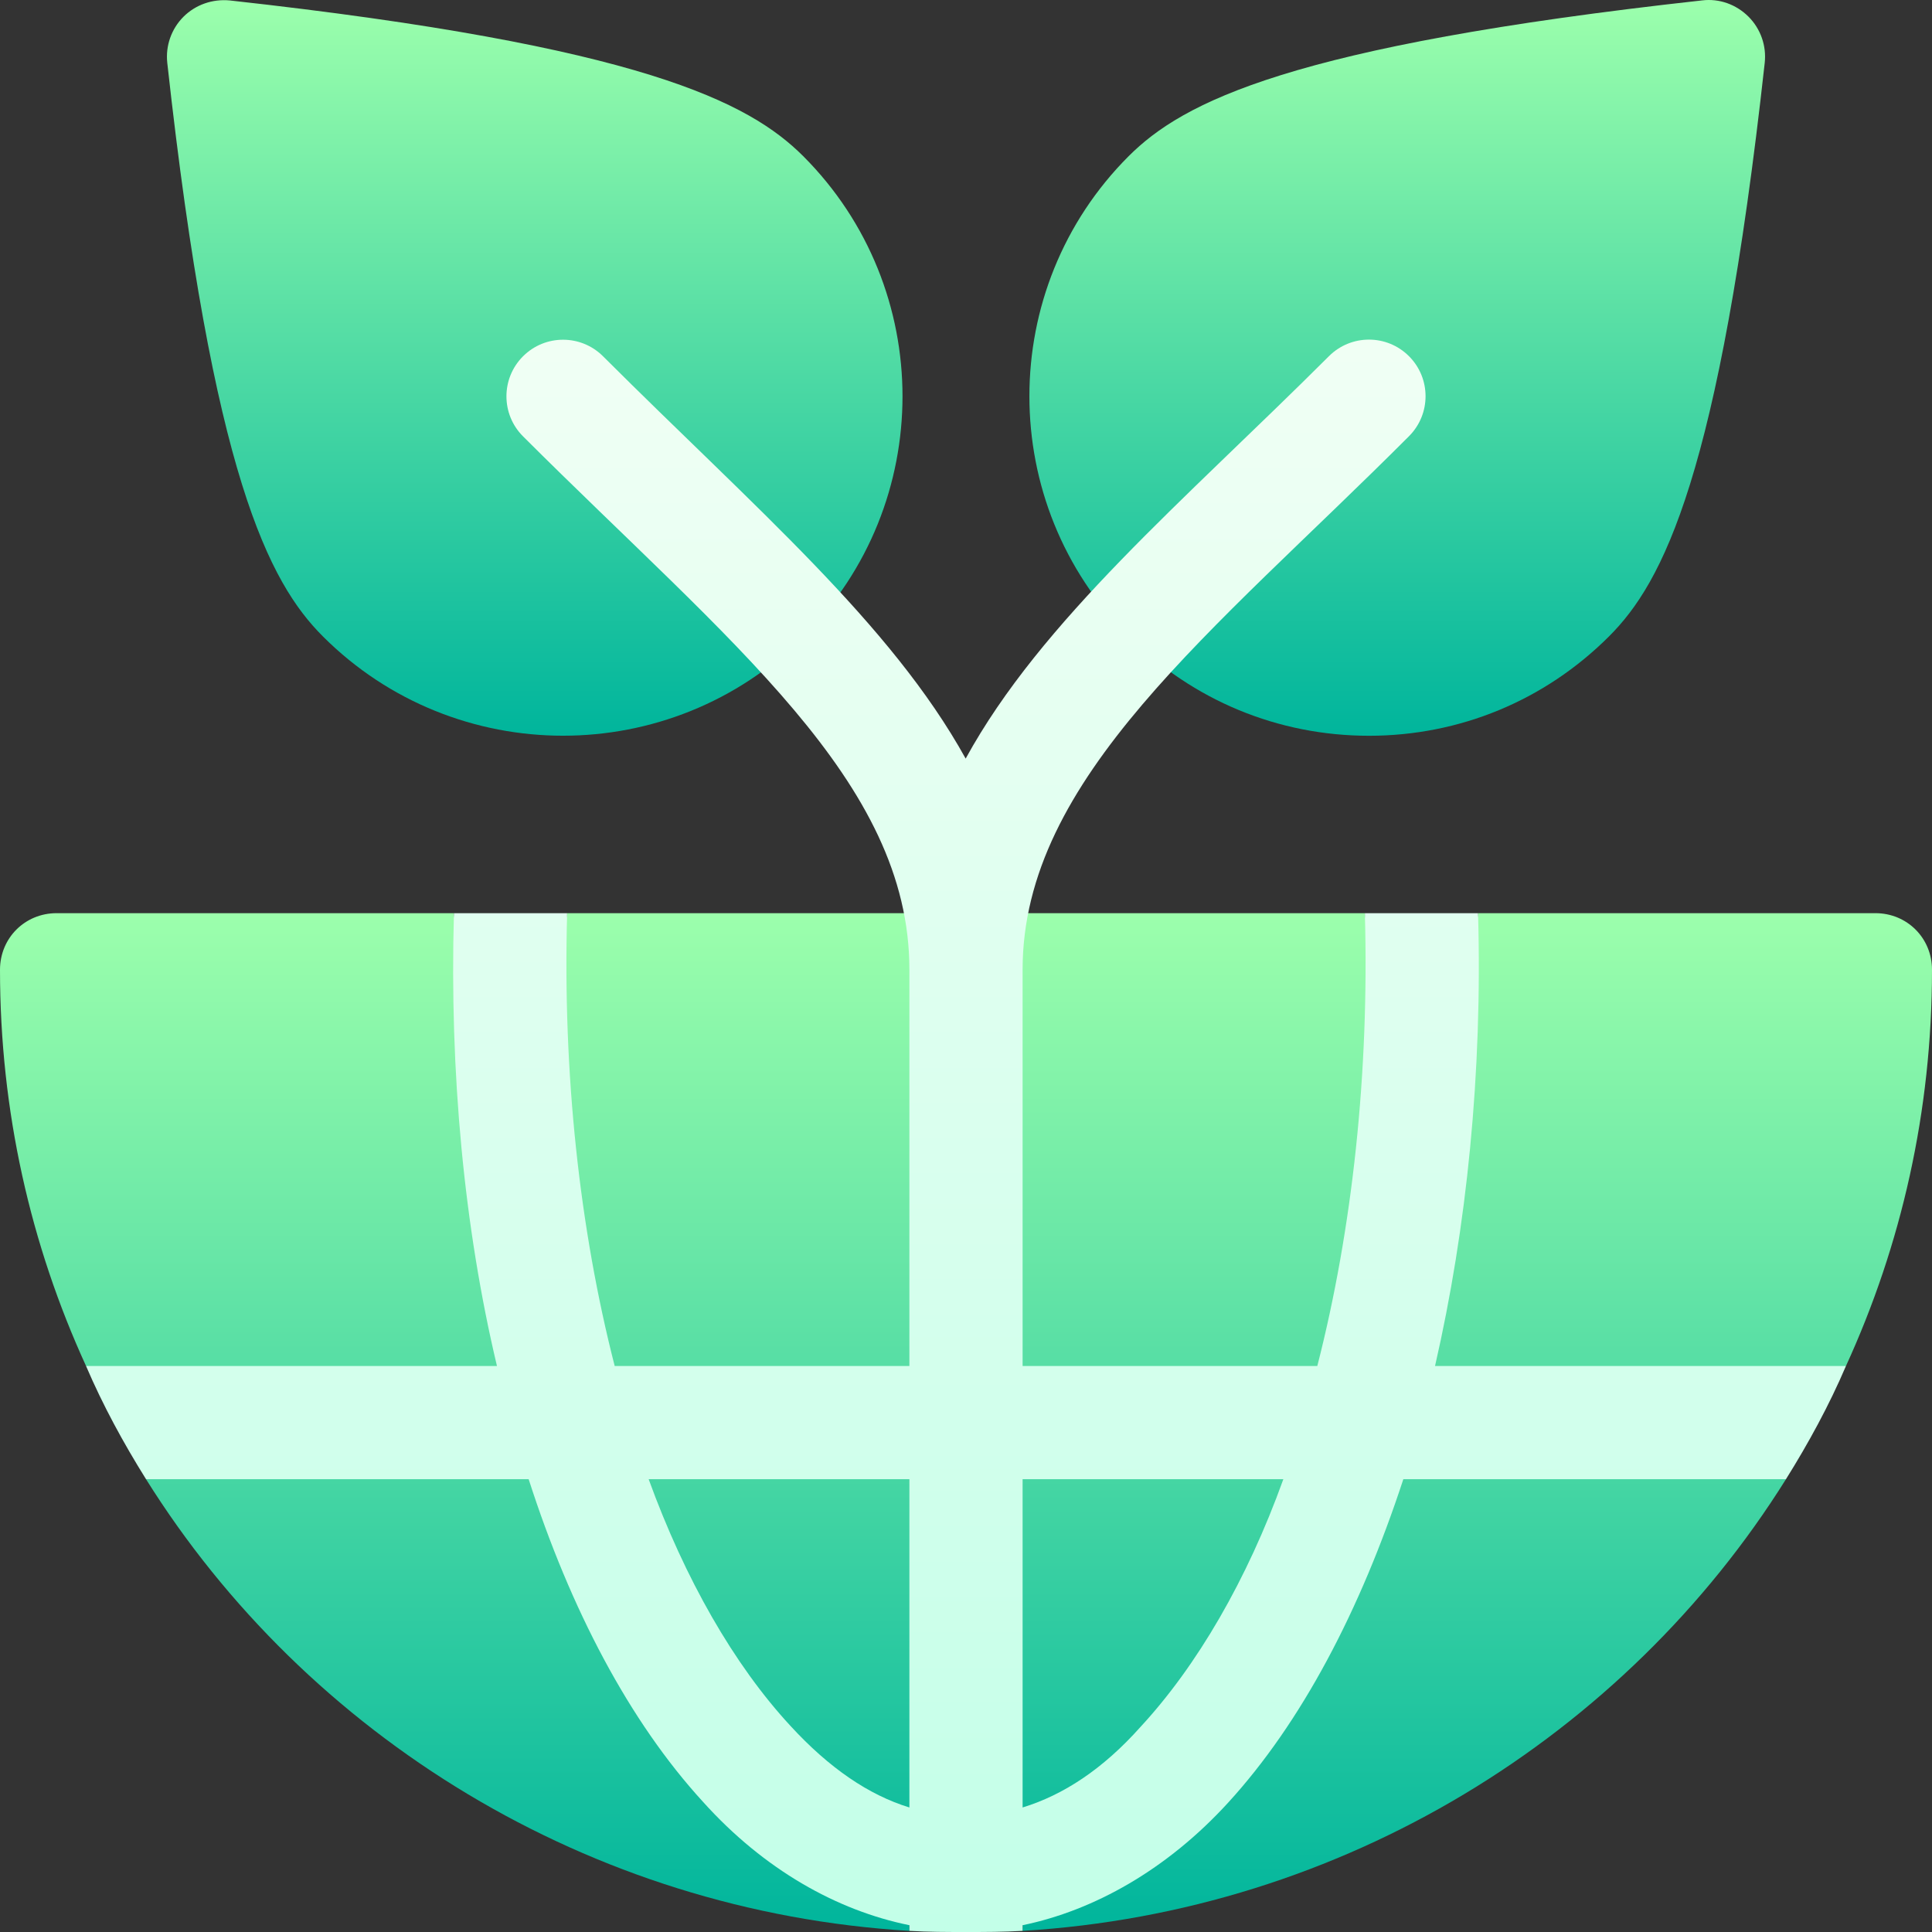 <svg id="Capa_1" enable-background="new 0 0 512 512" height="512" viewBox="0 0 512 512" width="512" xmlns="http://www.w3.org/2000/svg" xmlns:xlink="http://www.w3.org/1999/xlink"><rect x="0" y="0" width="512" height="512" fill="#333333" stroke="none"/><linearGradient id="lg1"><stop offset="0" stop-color="#00b59c"/><stop offset="1" stop-color="#9cffac"/></linearGradient><linearGradient id="SVGID_1_" gradientUnits="userSpaceOnUse" x1="141.706" x2="141.706" xlink:href="#lg1" y1="194.972" y2=".048"/><linearGradient id="SVGID_2_" gradientUnits="userSpaceOnUse" x1="370.281" x2="370.281" xlink:href="#lg1" y1="194.986" y2="0"/><linearGradient id="SVGID_3_" gradientUnits="userSpaceOnUse" x1="256" x2="256" xlink:href="#lg1" y1="511.7" y2="242"/><linearGradient id="SVGID_4_" gradientUnits="userSpaceOnUse" x1="256" x2="256" y1="512" y2="90.001"><stop offset="0" stop-color="#c3ffe8"/><stop offset=".997" stop-color="#f0fff4"/></linearGradient><g><g><path d="m149.213 194.972c-23.027 0-46.084-8.76-63.633-26.309-14.297-14.297-29.18-42.598-41.25-151.992-.498-4.526 1.084-9.023 4.307-12.246 3.252-3.223 7.705-4.731 12.246-4.307 109.307 12.085 137.637 26.968 151.963 41.25 35.098 35.112 35.098 92.197.029 127.295-17.549 17.534-40.605 26.309-63.662 26.309z" fill="url(#SVGID_1_)"/></g><g><path d="m362.787 194.986c-24.053 0-46.67-9.36-63.663-26.353-35.097-35.083-35.097-92.183 0-127.266 14.327-14.297 42.657-29.194 151.993-41.265 4.512-.542 8.994 1.069 12.246 4.307 3.223 3.223 4.805 7.72 4.307 12.246-12.07 109.395-26.953 137.695-41.25 151.978-16.992 16.993-39.58 26.353-63.633 26.353z" fill="url(#SVGID_2_)"/></g><path d="m271 510.2v1.5c84.901-5.099 159.699-51.601 202.301-119.7 0 0-24.073-3.452-24.073-13.288 0-.579-.15-1.137-.17-1.712l40.142-15c14.7-32.1 22.8-67.5 22.8-105 0-8.401-6.599-15-15-15h-105.3c.2 7.028-15.417 13.781-15.553 20.706 0 0-14.249-13.722-14.447-20.706h-90.7l-15 20.706-15-20.706h-90.7c-.198 7.006-14.833 13.817-14.683 20.706 0 0-15.516-13.682-15.317-20.706h-105.3c-8.401 0-15 6.599-15 15 0 37.5 8.101 72.9 22.8 105l35.74 15c-.02.575-.17 1.133-.17 1.712 0 9.836-19.671 13.288-19.671 13.288 42.602 68.099 117.4 114.6 202.301 119.7v-1.5l14.511-19.559z" fill="url(#SVGID_3_)"/><g id="Global_1_"><g><g><path d="m380.3 362c8.401-36.601 12.601-77.701 11.4-120h-30c1.201 42.299-3.3 83.699-12.599 120h-78.101v-105.044c0-50.835 50.451-89.321 102.393-141.35 5.859-5.859 5.859-15.352 0-21.211s-15.352-5.859-21.211 0c-38.511 38.445-76.212 69.993-96.27 106.641-19.839-35.839-55.823-66.41-96.094-106.611-5.859-5.859-15.352-5.859-21.211 0s-5.859 15.352 0 21.211c54.994 54.9 102.393 91.338 102.393 141.32v105.044h-78.1c-9.3-36.301-13.801-77.4-12.599-120h-30c-1.201 42.299 2.699 83.399 11.4 120h-108.901c4.499 10.499 9.901 20.4 15.899 30h101.4c11.1 34.499 26.7 64.2 46.201 85.499 16.2 18.001 35.5 28.801 54.7 32.701v1.5c5.099.3 9.901.3 15 .3s9.901 0 15-.3v-1.5c18.9-3.9 38.2-14.7 54.401-32.4 19.499-21.301 35.099-51 46.5-85.8h101.4c5.999-9.6 11.4-19.501 15.899-30zm-139.3 116.999c-10.8-3.3-21.301-10.5-31.5-21.599-15-16.2-28.001-39-37.601-65.4h69.101zm61.199-21.299c-9.899 11.1-20.4 17.999-31.199 21.299v-86.999h69.101c-9.601 26.7-22.902 49.499-37.902 65.7z" fill="url(#SVGID_4_)"/></g></g></g></g></svg>